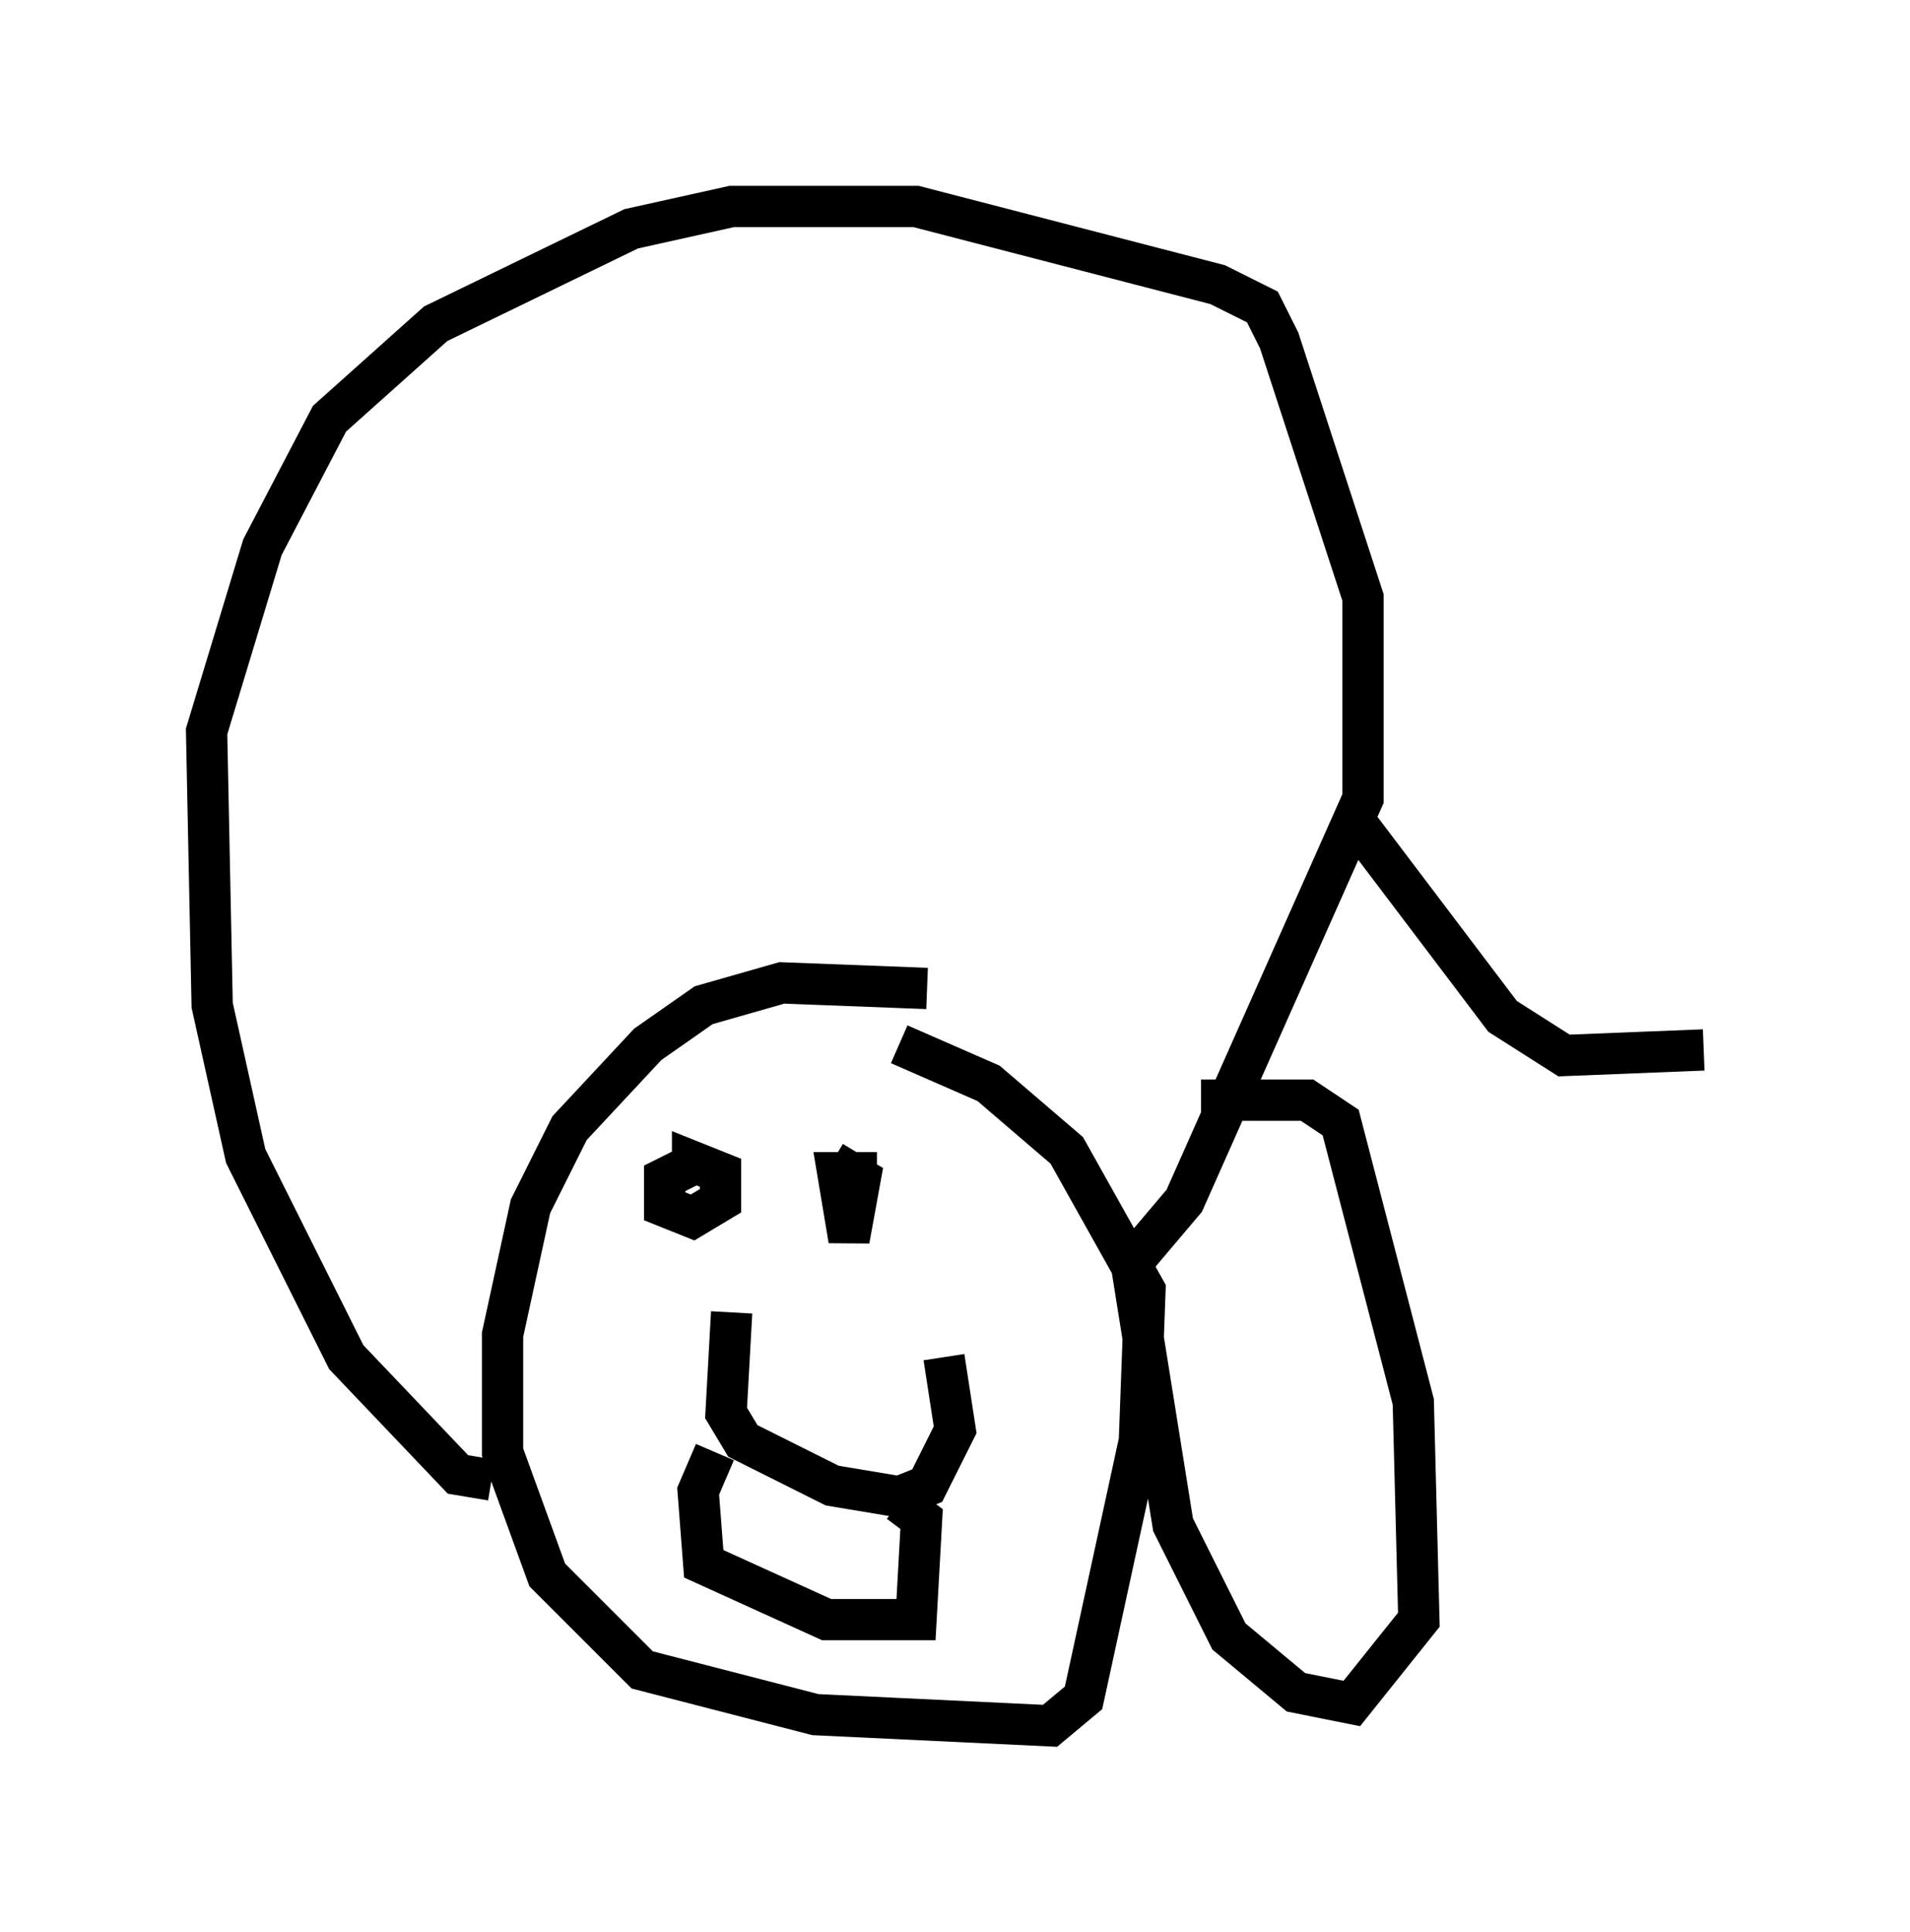 <?xml version="1.0" encoding="utf-8" ?>
<svg baseProfile="full" height="46.806" version="1.1" width="46.265" xmlns="http://www.w3.org/2000/svg" xmlns:ev="http://www.w3.org/2001/xml-events" xmlns:xlink="http://www.w3.org/1999/xlink"><defs /><rect fill="white" height="46.806" width="46.265" x="0" y="0" /><path d="M23.809, 24.486 m-1.353, -0.541 l-3.518, -0.135 -1.894, 0.541 l-1.353, 0.947 -1.894, 2.03 l-0.947, 1.894 -0.677, 3.112 l0.0, 2.842 1.083, 2.977 l2.3, 2.3 4.195, 1.083 l5.683, 0.271 0.812, -0.677 l1.353, -6.225 0.135, -3.654 l-1.894, -3.383 -1.894, -1.624 l-2.165, -0.947 m-4.059, 6.495 l-0.135, 2.436 0.406, 0.677 l2.165, 1.083 1.624, 0.271 l0.677, -0.271 0.677, -1.353 l-0.271, -1.759 m-5.548, 2.3 l-0.406, 0.947 0.135, 1.759 l2.977, 1.353 2.165, 0.0 l0.135, -2.436 -0.541, -0.406 m-4.871, -8.254 l-0.812, 0.406 0.0, 0.677 l0.677, 0.271 0.677, -0.406 l0.0, -0.677 -0.677, -0.271 l0.0, 0.406 m4.465, -0.135 l-0.947, 0.0 0.271, 1.624 l0.271, -1.488 -0.677, -0.406 m-8.254, 7.713 l-0.812, -0.135 -2.706, -2.842 l-2.436, -4.871 -0.812, -3.654 l-0.135, -6.631 1.353, -4.465 l1.624, -3.112 2.571, -2.3 l4.736, -2.3 2.436, -0.541 l4.465, 0.0 7.307, 1.894 l1.083, 0.541 0.406, 0.812 l2.03, 6.225 0.0, 4.871 l-4.33, 9.743 -1.488, 1.759 m1.894, -4.195 l2.571, 0.0 0.812, 0.541 l1.759, 6.766 0.135, 5.277 l-1.624, 2.03 -1.353, -0.271 l-1.624, -1.353 -1.353, -2.706 l-1.083, -6.766 m5.277, -10.555 l3.789, 5.007 1.488, 0.947 l3.383, -0.135 " fill="none" stroke="black" stroke-width="1" /></svg>
